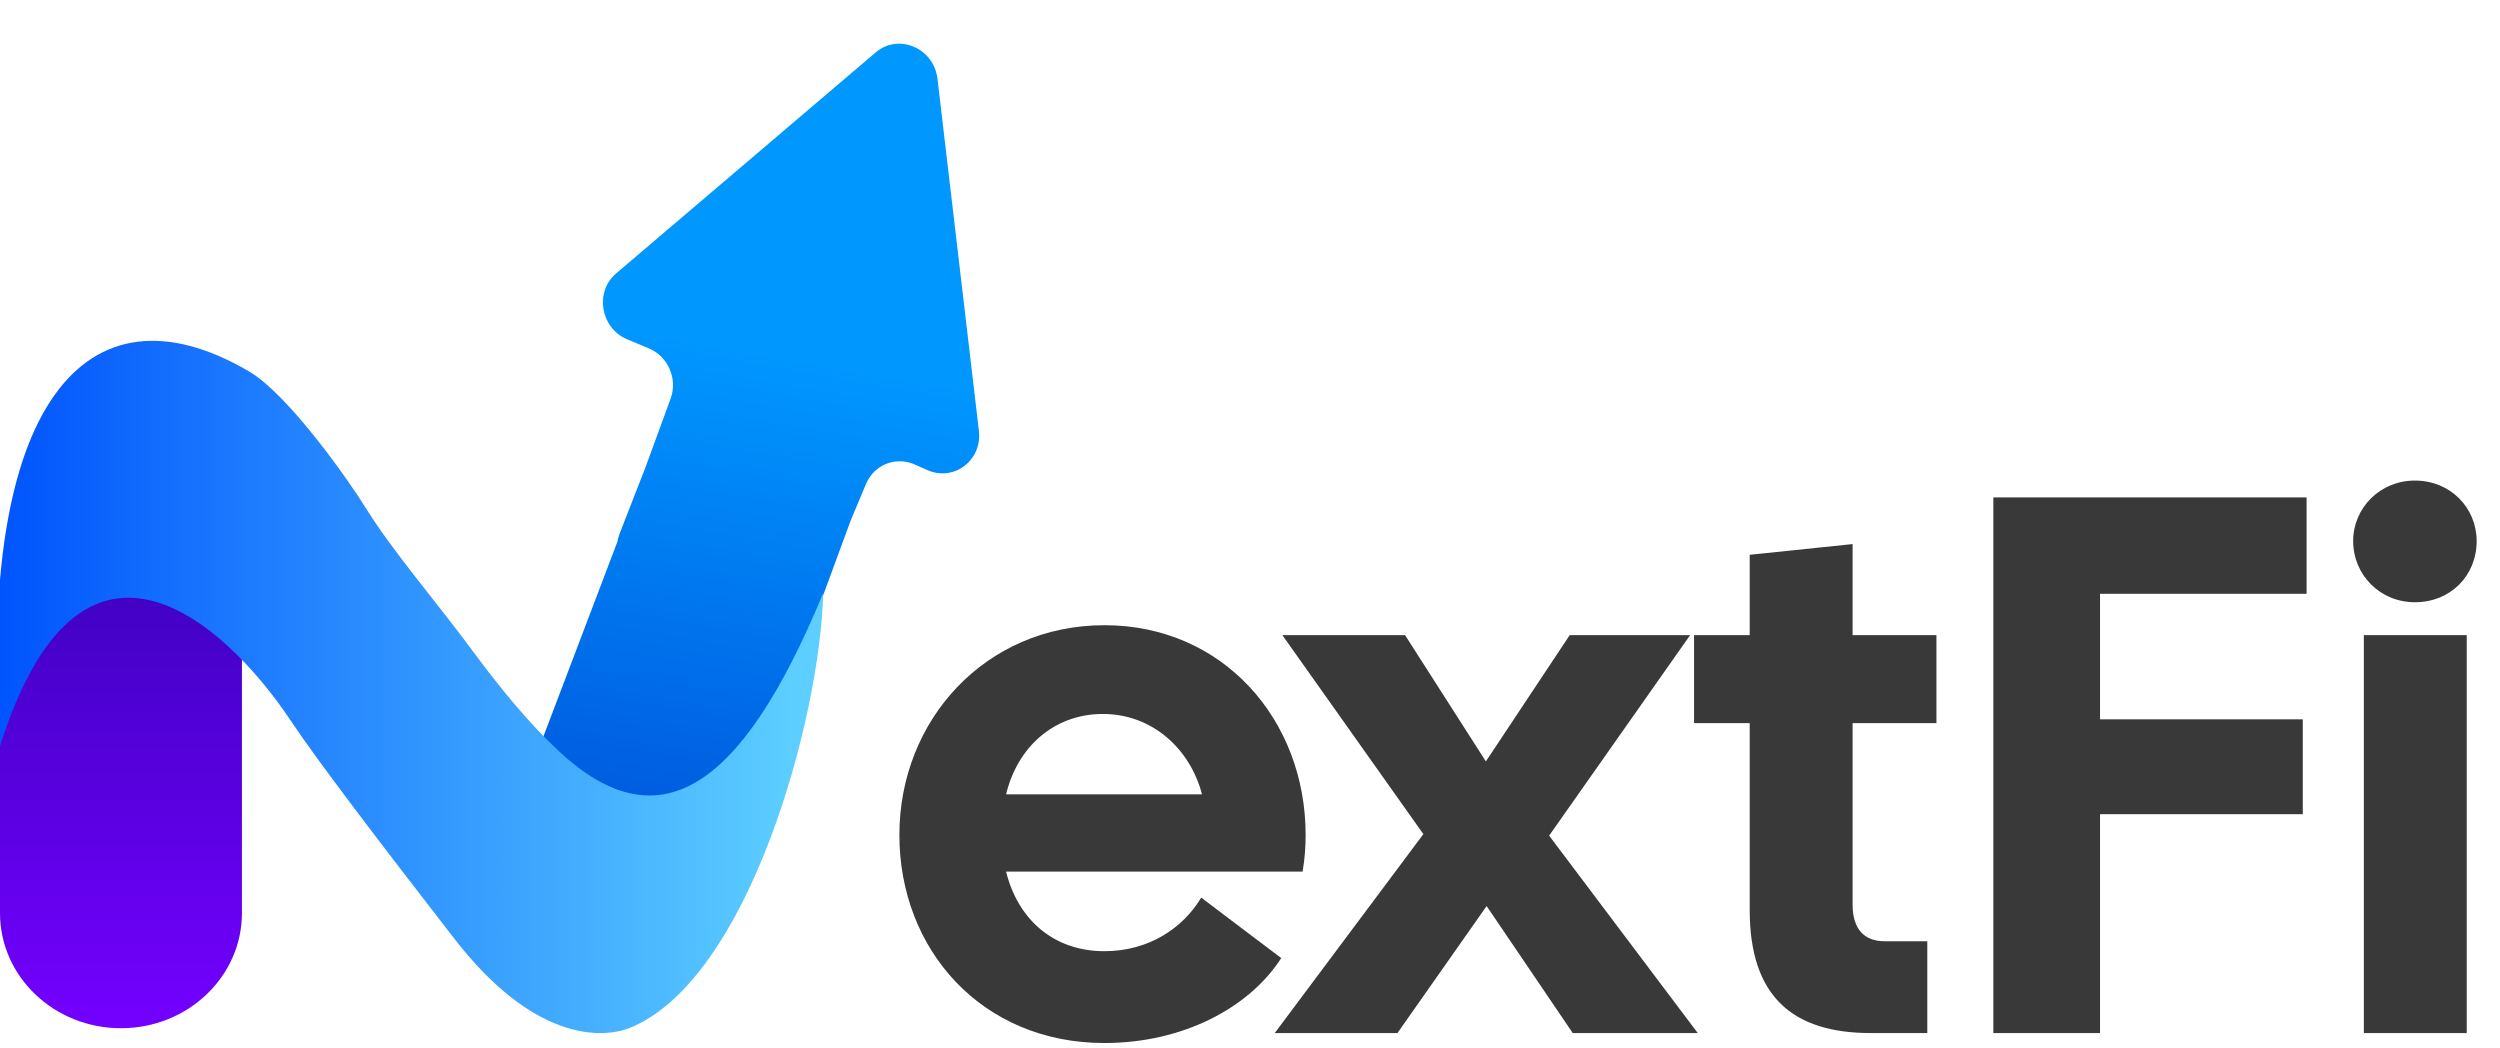 <svg width="124" height="52" viewBox="0 0 124 52" fill="none" xmlns="http://www.w3.org/2000/svg">
<g clip-path="url(#clip0_2089_2612)">
<path fill-rule="evenodd" clip-rule="evenodd" d="M32.179 17.277L31.109 16.831C29.783 16.278 29.482 14.479 30.562 13.56L43.435 2.599C44.568 1.635 46.32 2.383 46.499 3.908L48.554 21.37C48.726 22.827 47.32 23.899 46.002 23.317L45.371 23.038C44.429 22.622 43.355 23.05 42.955 24.002L42.196 25.811C41.366 28.051 40.434 30.597 39.418 33.412C36.007 42.868 29.325 39.815 26.719 37.144L30.625 26.864C30.647 26.734 30.682 26.604 30.731 26.477L32.018 23.172L33.263 19.772C33.622 18.792 33.138 17.678 32.179 17.277Z" fill="url(#paint0_linear_2089_2612)"/>
<path d="M12 27.721V45.286C12 48.441 9.314 51 6 51C2.686 51 0 48.441 0 45.286V34.841C2.844 25.864 9.185 26.448 12 27.721Z" fill="url(#paint1_linear_2089_2612)"/>
<path d="M12.338 18.414C4.236 13.677 -1.167 20.148 0.003 37.001C3.946 24.488 11.024 30.641 14.447 35.783C15.755 37.749 18.963 41.952 22.55 46.578C26.392 51.535 29.734 51.572 31.238 50.984C37.118 48.605 40.675 35.679 40.831 29.416C36.673 39.473 32.546 41.752 27.709 37.249C26.289 35.928 24.843 34.18 23.449 32.293C21.542 29.712 19.507 27.396 18.103 25.133C17.351 23.921 14.338 19.582 12.338 18.414Z" fill="url(#paint2_linear_2089_2612)"/>
<path d="M54.779 51.734C48.692 51.734 44.609 47.103 44.609 41.41C44.609 35.716 48.881 31.01 54.779 31.01C60.676 31.01 64.759 35.716 64.759 41.41C64.759 41.979 64.722 42.586 64.608 43.232H49.902C50.469 45.547 52.208 47.179 54.779 47.179C56.972 47.179 58.673 46.04 59.58 44.522L63.55 47.521C61.962 49.988 58.673 51.734 54.779 51.734ZM49.902 39.398H59.618C59.051 37.197 57.198 35.413 54.703 35.413C52.284 35.413 50.469 37.045 49.902 39.398ZM63.227 51.24L70.599 41.372L63.605 31.503H69.691L73.699 37.766L77.857 31.503H83.83L76.837 41.448L84.209 51.24H78.008L73.737 44.94L69.313 51.24H63.227ZM92.796 51.24C88.902 51.24 86.785 49.418 86.785 45.129V35.868H84.025V31.503H86.785V27.518L91.889 26.986V31.503H96.047V35.868H91.889V44.864C91.889 46.116 92.494 46.686 93.477 46.686H95.594V51.24H92.796ZM98.87 51.24V24.671H114.407V29.453H104.162V35.678H114.218V40.385H104.162V51.24H98.87ZM117.247 51.24V31.503H122.35V51.24H117.247ZM116.717 26.834C116.717 25.202 118.04 23.836 119.779 23.836C121.556 23.836 122.842 25.202 122.842 26.834C122.842 28.543 121.556 29.871 119.779 29.871C118.04 29.871 116.717 28.505 116.717 26.834Z" fill="#3A3939"/>
</g>
<defs>
<linearGradient id="paint0_linear_2089_2612" x1="39.063" y1="17.723" x2="35.059" y2="40.345" gradientUnits="userSpaceOnUse">
<stop stop-color="#0097FF"/>
<stop offset="1" stop-color="#005CE0"/>
</linearGradient>
<linearGradient id="paint1_linear_2089_2612" x1="6" y1="27" x2="6" y2="51" gradientUnits="userSpaceOnUse">
<stop stop-color="#3C01BE"/>
<stop offset="1" stop-color="#7400FF"/>
</linearGradient>
<linearGradient id="paint2_linear_2089_2612" x1="39.193" y1="33.781" x2="0.008" y2="33.781" gradientUnits="userSpaceOnUse">
<stop stop-color="#5CCEFF"/>
<stop offset="1" stop-color="#0054FD"/>
</linearGradient>
<clipPath id="clip0_2089_2612">
<rect width="124" height="52" fill="white"/>
</clipPath>
</defs>
</svg>
